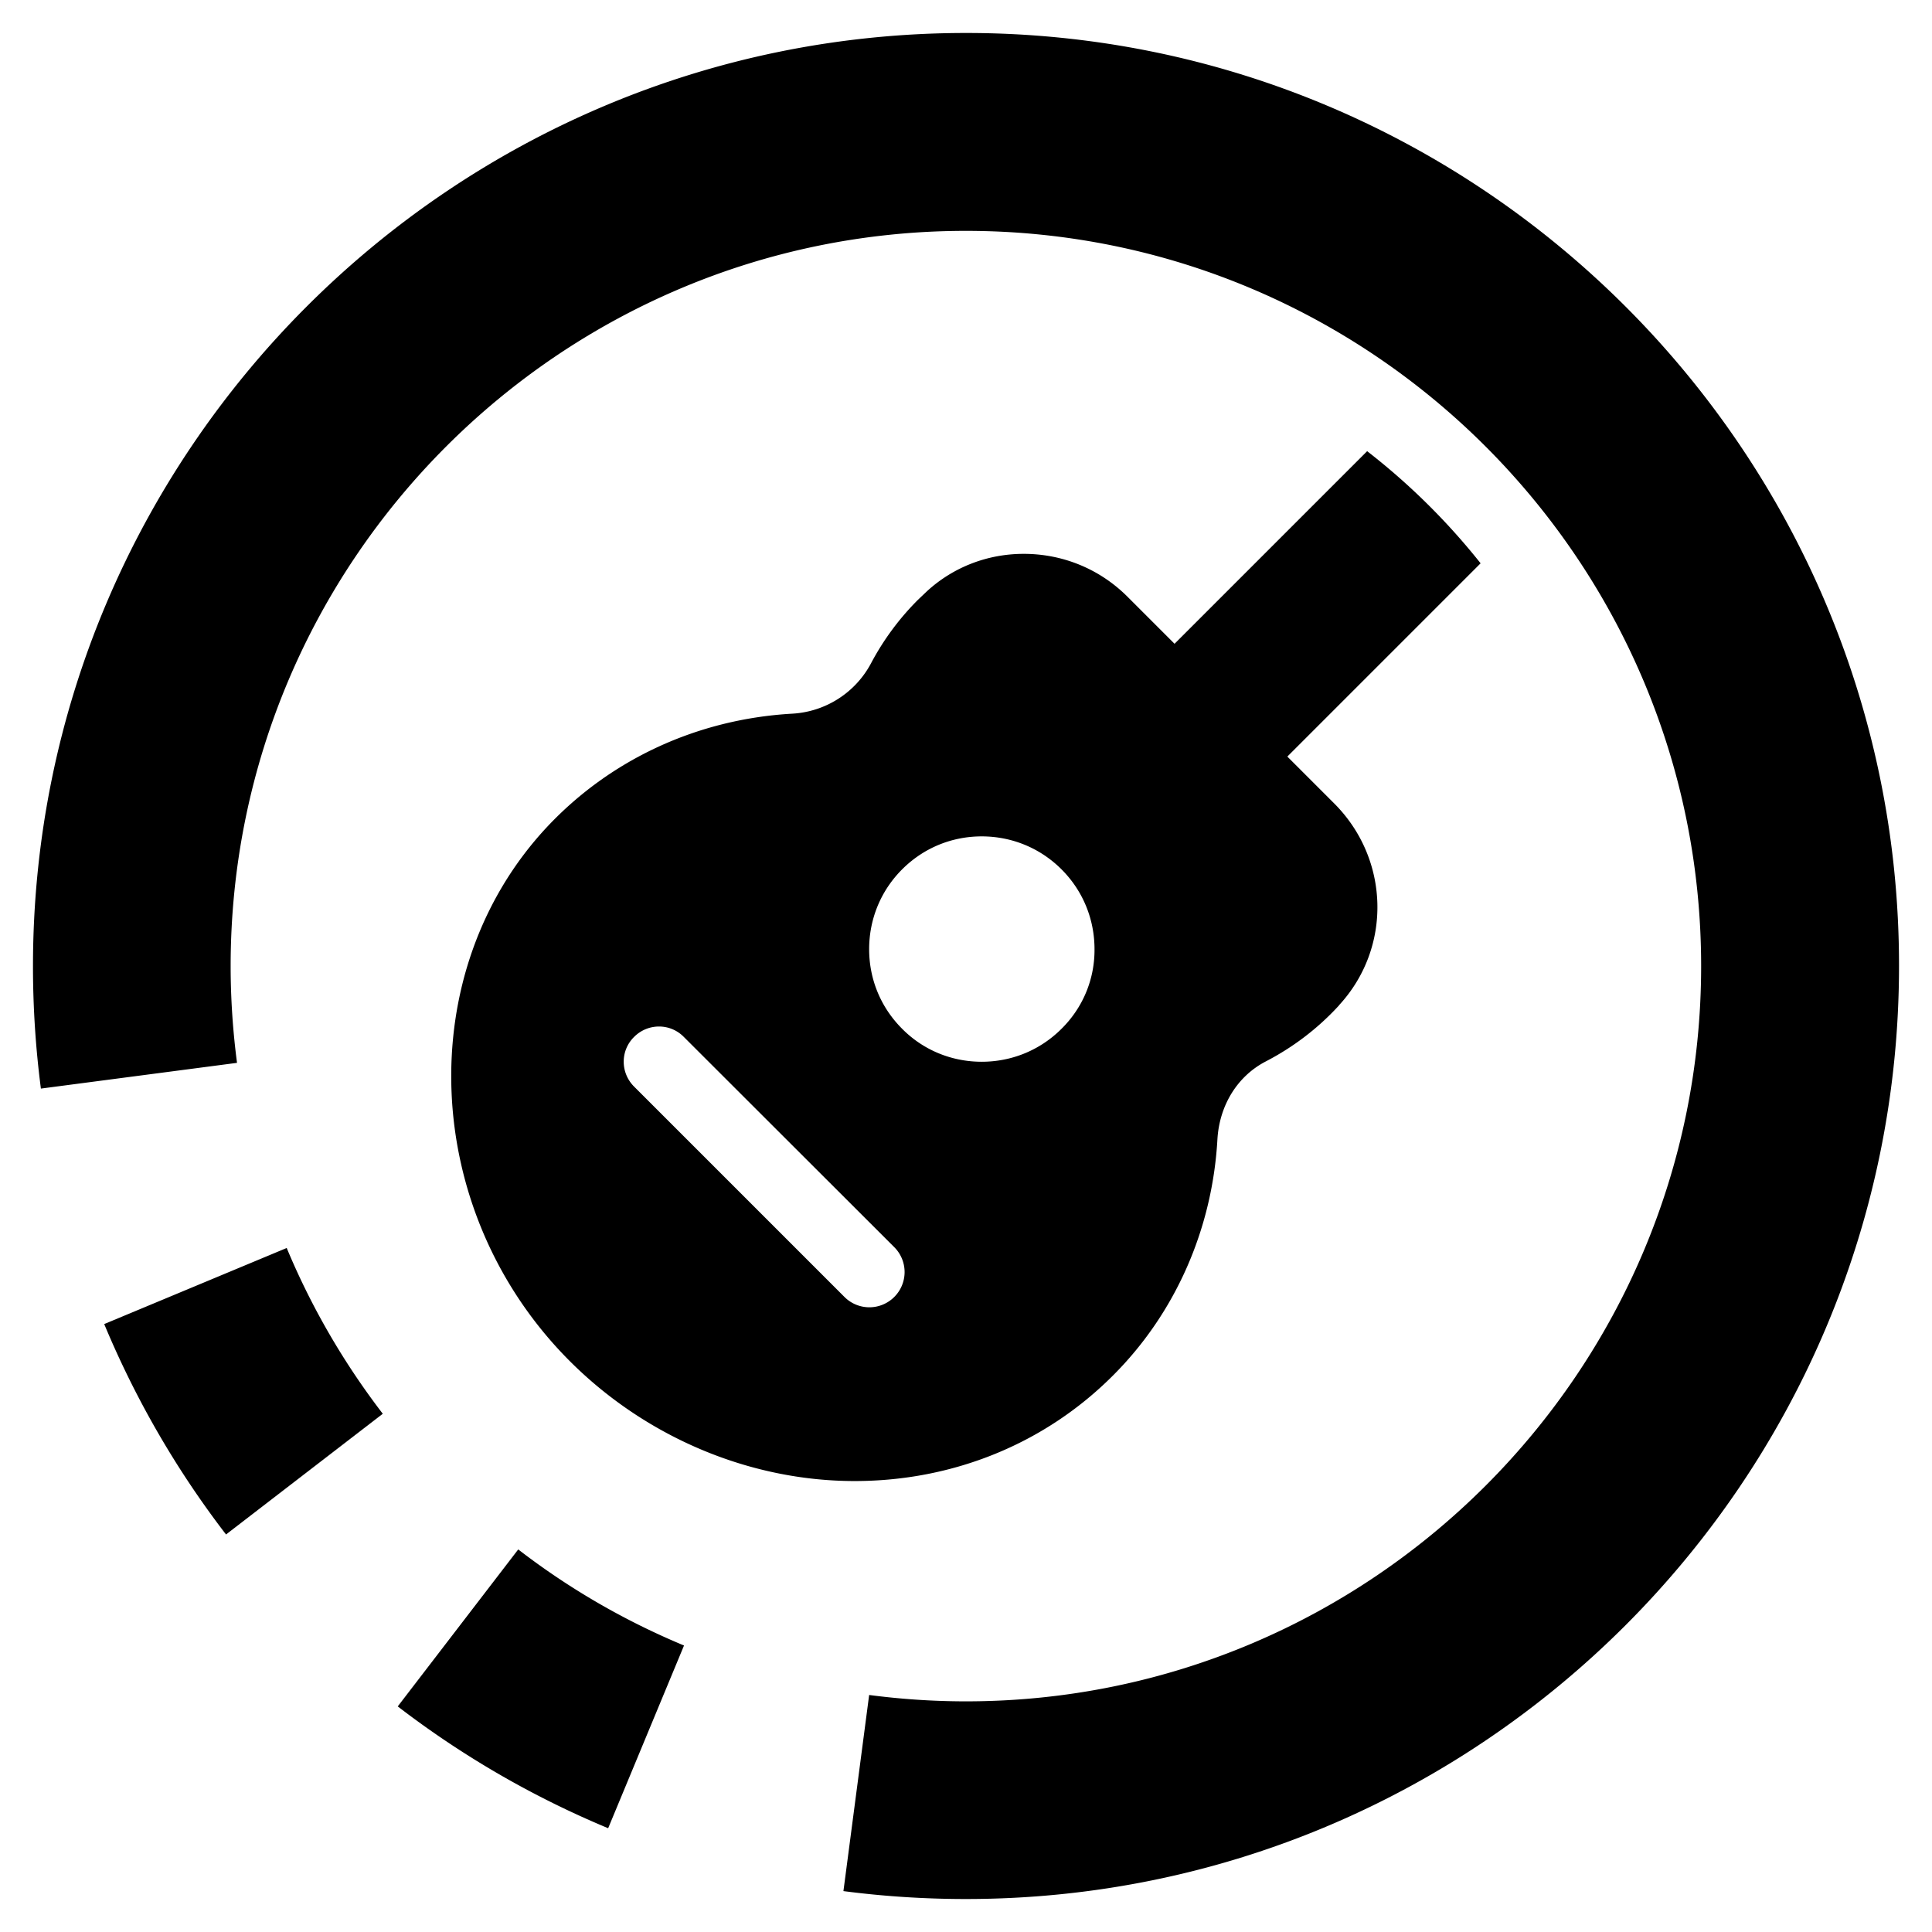 <svg xmlns="http://www.w3.org/2000/svg" viewBox="0 0 87.87 87.87" width="117.16" height="117.16"  xmlns:v="https://vecta.io/nano"><defs><clipPath id="A"><path d="M0 0h87.87v87.87H0z"/></clipPath></defs><g clip-path="url(#A)"><path d="M4.74 60.22a42.53 42.53 0 0 0 5.54 9.57l7.13-5.49c-1.78-2.32-3.25-4.85-4.37-7.54l-8.3 3.46zm13.35 17.39a42.53 42.53 0 0 0 9.57 5.54l3.45-8.31c-2.69-1.12-5.22-2.58-7.54-4.37l-5.48 7.14zM43.94 1.5C20.54 1.5 1.5 20.54 1.5 43.94a43.06 43.06 0 0 0 .36 5.57l8.92-1.17c-.19-1.45-.29-2.93-.29-4.4 0-18.44 15-33.44 33.44-33.44s33.44 15 33.44 33.44-15 33.44-33.44 33.44c-1.47 0-2.95-.1-4.4-.29l-1.17 8.92c1.84.24 3.71.36 5.57.36 23.4 0 42.44-19.04 42.44-42.44C86.38 20.54 67.34 1.5 43.94 1.5zm18.24 19.02l-8.76 8.76-2.14-2.14c-1.26-1.26-2.94-1.95-4.72-1.95-1.64 0-3.2.6-4.4 1.7l-.41.39c-.85.85-1.56 1.81-2.12 2.86a4.33 4.33 0 0 1-3.62 2.32c-4.29.25-8.23 2.07-11.11 5.13-6.2 6.61-5.76 17.5.98 24.28 3.47 3.49 8.21 5.49 12.99 5.49 4.48 0 8.65-1.7 11.74-4.79 2.84-2.83 4.53-6.66 4.76-10.75.09-1.55.91-2.88 2.21-3.55 1.23-.64 2.34-1.48 3.29-2.51 0 0 .04-.04.04-.05 2.4-2.61 2.3-6.63-.22-9.16l-2.14-2.14 8.79-8.79a30.37 30.37 0 0 0-5.16-5.1zM40.67 58.99a1.6 1.6 0 0 1-2.26 0l-9.57-9.57c-.63-.63-.63-1.64 0-2.26.63-.63 1.64-.63 2.26 0l9.57 9.56a1.6 1.6 0 0 1 0 2.27zm7.61-12.2c-.97.97-2.26 1.5-3.63 1.5s-2.66-.53-3.62-1.5c-.97-.97-1.5-2.25-1.5-3.62s.53-2.66 1.5-3.63 2.25-1.5 3.62-1.5 2.66.53 3.63 1.5 1.5 2.26 1.5 3.63c.01 1.37-.53 2.66-1.5 3.62z"/></g></svg>